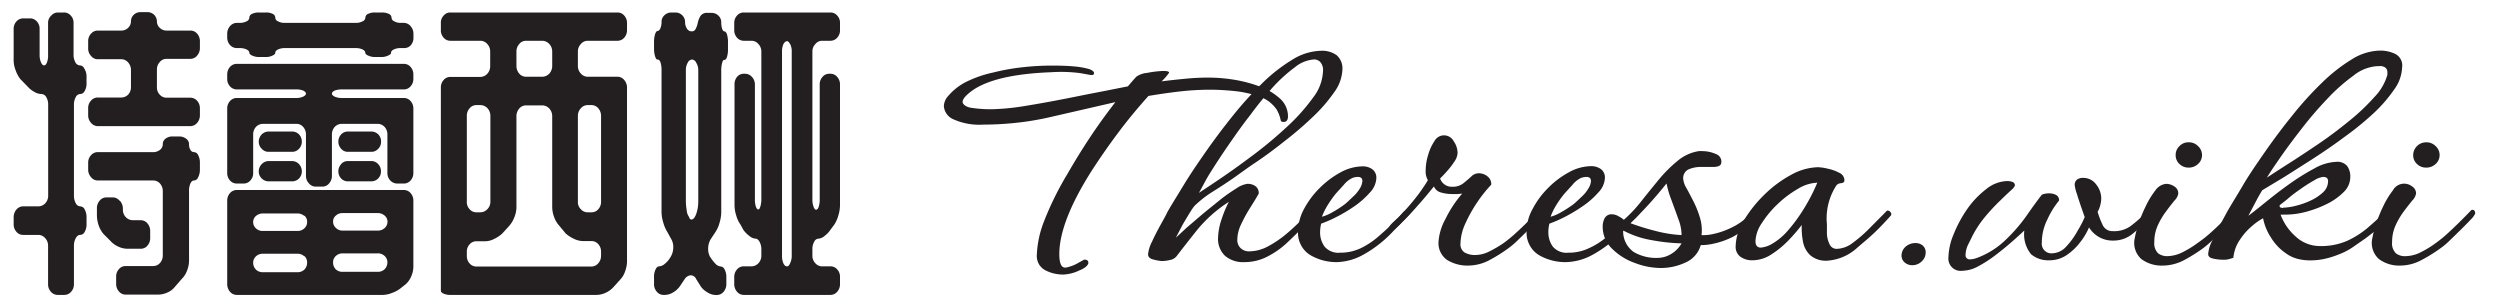 <svg xmlns="http://www.w3.org/2000/svg" width="260" height="32" viewBox="0 0 260 32">
  <defs>
    <style>
      .a {
        fill: #231f20;
      }
    </style>
  </defs>
  <g>
    <path class="a" d="M5.33,1.62A.92.92,0,0,1,6,1.3h.64a.9.9,0,0,1,.72.32,1.06,1.06,0,0,1,.29.76v3.3a1.6,1.6,0,0,0,.19.8.55.55,0,0,0,.45.32.53.53,0,0,1,.48.34A1.5,1.5,0,0,1,9,7.92v.74a1.53,1.53,0,0,1-.19.8.55.55,0,0,1-.48.32.53.53,0,0,0-.45.32,1.6,1.6,0,0,0-.19.8v9.44a1.63,1.63,0,0,0,.19.8.55.55,0,0,0,.45.32.54.54,0,0,1,.48.33,1.63,1.63,0,0,1,.19.82v.7a1.51,1.51,0,0,1-.19.8.53.53,0,0,1-.48.32c-.17,0-.32.11-.45.34a1.61,1.61,0,0,0-.19.78v4a1.15,1.15,0,0,1-.29.79.91.91,0,0,1-.72.33H6a.93.93,0,0,1-.71-.33A1.13,1.13,0,0,1,5,29.55v-4a1.12,1.12,0,0,0-.3-.78A.93.93,0,0,0,4,24.43H2.41a.9.9,0,0,1-.7-.32,1.16,1.16,0,0,1-.29-.8v-.7a1.24,1.24,0,0,1,.29-.82.91.91,0,0,1,.7-.33H4a1,1,0,0,0,.71-.32,1.14,1.14,0,0,0,.3-.8V10.9a1.51,1.51,0,0,0-.2-.8.59.59,0,0,0-.52-.32,1.54,1.54,0,0,1-.73-.23A2.58,2.58,0,0,1,2.87,9l-.75-.77a3.12,3.12,0,0,1-.49-.91,2.94,2.94,0,0,1-.21-1V3a1.13,1.13,0,0,1,.29-.77.94.94,0,0,1,.7-.32h.7a.93.93,0,0,1,.72.32A1.09,1.09,0,0,1,4.12,3V5.68a1.91,1.91,0,0,0,.15.82c.09.2.2.3.32.3s.22-.11.3-.32A2.06,2.06,0,0,0,5,5.68V2.38A1,1,0,0,1,5.33,1.62Zm8,8.22a1.12,1.12,0,0,0,.29-.77V7.28a1.16,1.16,0,0,0-.29-.78.92.92,0,0,0-.73-.34H10.19a.89.89,0,0,1-.72-.34A1.12,1.12,0,0,1,9.17,5v-.7a1.12,1.12,0,0,1,.3-.8.9.9,0,0,1,.72-.32H12.6a1,1,0,0,0,.73-.29.93.93,0,0,0,.29-.67.92.92,0,0,1,.29-.68,1,1,0,0,1,.72-.28h.67a1,1,0,0,1,.73.28,1,1,0,0,1,.29.68.9.9,0,0,0,.29.67,1,1,0,0,0,.72.29H19.8a.9.9,0,0,1,.7.32,1.16,1.16,0,0,1,.29.8V5a1.16,1.16,0,0,1-.29.78.89.89,0,0,1-.7.34H17.33a.89.89,0,0,0-.72.34,1.11,1.11,0,0,0-.29.78V9.07a1.07,1.07,0,0,0,.29.77.93.93,0,0,0,.72.32H19.8a.94.94,0,0,1,.7.32,1.16,1.16,0,0,1,.29.8V12a1.18,1.18,0,0,1-.29.78.93.93,0,0,1-.7.34H10.19a.92.92,0,0,1-.72-.34,1.14,1.14,0,0,1-.3-.78v-.74a1.12,1.12,0,0,1,.3-.8.93.93,0,0,1,.72-.32H12.6A1,1,0,0,0,13.33,9.84Zm-3.86,6.3a.93.93,0,0,1,.72-.32h5.75a1.08,1.08,0,0,0,.7-.24.74.74,0,0,0,.29-.59.68.68,0,0,1,.29-.57,1.13,1.13,0,0,1,.72-.23h.67a1.21,1.21,0,0,1,.74.23.7.7,0,0,1,.31.57,1.08,1.08,0,0,0,.14.59.43.43,0,0,0,.38.24.5.5,0,0,1,.43.32,1.57,1.57,0,0,1,.18.77v.71a1.67,1.67,0,0,1-.18.81.49.49,0,0,1-.43.34c-.16,0-.28.11-.38.32a1.88,1.88,0,0,0-.14.8v7.29a2.94,2.94,0,0,1-.22,1,2.3,2.3,0,0,1-.54.83l-.72.83a1.94,1.94,0,0,1-.77.58,2.37,2.37,0,0,1-.95.22H13.07a.89.89,0,0,1-.7-.33,1.15,1.15,0,0,1-.29-.79v-.73a1.11,1.11,0,0,1,.29-.8.88.88,0,0,1,.7-.32h2.87a.94.94,0,0,0,.7-.32,1.17,1.17,0,0,0,.29-.8V19.89a1.16,1.16,0,0,0-.29-.8.94.94,0,0,0-.7-.32H10.19a.89.89,0,0,1-.72-.34,1.16,1.16,0,0,1-.3-.81v-.71A1.1,1.1,0,0,1,9.47,16.14Zm3,4.74a1.22,1.22,0,0,1,.31.8v.13a1.1,1.1,0,0,0,.3.77,1,1,0,0,0,.71.32h.84a.9.9,0,0,1,.7.33,1.2,1.2,0,0,1,.29.79v.73a1.16,1.16,0,0,1-.29.8.89.89,0,0,1-.7.32H13.24a2.24,2.24,0,0,1-.93-.22,2.34,2.34,0,0,1-.81-.58l-.73-.73a2.79,2.79,0,0,1-.51-.9,3.32,3.32,0,0,1-.18-1.06v-.7a1.19,1.19,0,0,1,.29-.82.91.91,0,0,1,.72-.33h.64A.92.92,0,0,1,12.44,20.88Z"/>
    <path class="a" d="M28.35,1.44a.44.44,0,0,1,.28.4.43.43,0,0,0,.29.38,1.42,1.42,0,0,0,.72.16H37a1.42,1.42,0,0,0,.7-.16A.45.45,0,0,0,38,1.84a.44.44,0,0,1,.29-.4A1.54,1.54,0,0,1,39,1.3h.7a1.61,1.61,0,0,1,.73.14.45.45,0,0,1,.29.4.43.43,0,0,0,.29.38,1.35,1.35,0,0,0,.69.16H42a.91.91,0,0,1,.7.34A1.18,1.18,0,0,1,43,3.5v.42a1.16,1.16,0,0,1-.29.8A.92.92,0,0,1,42,5h-.35a1.6,1.6,0,0,0-.69.14c-.2.1-.29.21-.29.34s-.1.21-.31.3a1.58,1.58,0,0,1-.71.15H39a1.61,1.61,0,0,1-.71-.15q-.3-.13-.3-.3c0-.13-.1-.24-.29-.34A1.68,1.68,0,0,0,37,5H29.64a1.68,1.68,0,0,0-.72.14c-.2.1-.29.21-.29.34s-.1.21-.29.3a1.54,1.54,0,0,1-.7.15h-.7a1.61,1.61,0,0,1-.71-.15q-.3-.13-.3-.3c0-.13-.1-.24-.29-.34A1.76,1.76,0,0,0,24.91,5h-.29a.94.94,0,0,1-.7-.32,1.16,1.16,0,0,1-.29-.8V3.5a1.18,1.18,0,0,1,.29-.78.93.93,0,0,1,.7-.34h.29a1.49,1.49,0,0,0,.73-.16.45.45,0,0,0,.29-.38.44.44,0,0,1,.29-.4,1.54,1.54,0,0,1,.72-.14h.7A1.47,1.47,0,0,1,28.35,1.44Zm3.18,8.61c.19-.1.29-.2.29-.31s-.1-.23-.29-.32a1.79,1.79,0,0,0-.7-.12H24.62a.94.94,0,0,1-.7-.32,1.13,1.13,0,0,1-.29-.77V7.76a1.16,1.16,0,0,1,.29-.8.94.94,0,0,1,.7-.32H42a.92.92,0,0,1,.7.32,1.16,1.16,0,0,1,.29.8v.45a1.13,1.13,0,0,1-.29.77.92.92,0,0,1-.7.32H35.54a2,2,0,0,0-.73.12c-.19.09-.29.2-.29.32s.1.21.29.31a1.76,1.76,0,0,0,.73.14H42a.92.92,0,0,1,.7.32,1.13,1.13,0,0,1,.29.77V18a1.13,1.13,0,0,1-.29.77.92.92,0,0,1-.7.32h-.66a1,1,0,0,1-.75-.32,1.1,1.1,0,0,1-.3-.77V14a1.16,1.16,0,0,0-.29-.8,1,1,0,0,0-.73-.32H35.54a1,1,0,0,0-.73.32,1.16,1.16,0,0,0-.29.8v4.29a1.16,1.16,0,0,1-.29.78.89.89,0,0,1-.72.34h-.67a.91.91,0,0,1-.71-.34,1.09,1.09,0,0,1-.31-.78V14a1.16,1.16,0,0,0-.29-.8.91.91,0,0,0-.7-.32H27.35a1,1,0,0,0-.73.32,1.16,1.16,0,0,0-.29.8v4a1.09,1.09,0,0,1-.29.77.93.93,0,0,1-.72.32h-.7a.94.94,0,0,1-.7-.32,1.13,1.13,0,0,1-.29-.77V11.28a1.13,1.13,0,0,1,.29-.77.94.94,0,0,1,.7-.32h6.21A1.62,1.62,0,0,0,31.53,10.05Zm9.25,20.41a2.64,2.64,0,0,1-.94.21H24.62a.91.91,0,0,1-.7-.33,1.2,1.2,0,0,1-.29-.79V20.88a1.16,1.16,0,0,1,.29-.8.94.94,0,0,1,.7-.32H42a.92.92,0,0,1,.7.32,1.16,1.16,0,0,1,.29.8v6.88a2.57,2.57,0,0,1-.23,1,2.22,2.22,0,0,1-.58.81l-.53.42A2.93,2.93,0,0,1,40.78,30.46Zm-9.13-8a1.09,1.09,0,0,0-.73-.26H27.35a1.09,1.09,0,0,0-.73.26.82.82,0,0,0-.29.64.87.87,0,0,0,.29.65,1,1,0,0,0,.73.27h3.57a1,1,0,0,0,.73-.27.87.87,0,0,0,.29-.65A.82.82,0,0,0,31.65,22.42Zm0,4.2a1,1,0,0,0-.73-.27H27.35a1,1,0,0,0-.73.27.89.89,0,0,0-.29.66,1,1,0,0,0,.29.72,1,1,0,0,0,.73.27h3.57a1,1,0,0,0,.73-.27,1,1,0,0,0,.29-.72A.89.89,0,0,0,31.65,26.62ZM31.1,15.47a.94.94,0,0,1-.73.32H27.93a.92.92,0,0,1-.71-.32,1,1,0,0,1-.31-.73,1.07,1.07,0,0,1,.31-.76,1,1,0,0,1,.71-.3h2.44a1,1,0,0,1,.73.3,1.09,1.09,0,0,1,.29.76A1.07,1.07,0,0,1,31.1,15.47Zm-3.88,1.6a1,1,0,0,1,.71-.32h2.44a1,1,0,0,1,.73.32,1.1,1.1,0,0,1,.29.74,1.05,1.05,0,0,1-.29.75,1,1,0,0,1-.73.3H27.93a1,1,0,0,1-.71-.3,1,1,0,0,1-.31-.75A1.07,1.07,0,0,1,27.22,17.07ZM40,22.42a1.07,1.07,0,0,0-.73-.26H35.63a1,1,0,0,0-.7.26.79.79,0,0,0-.29.64.88.88,0,0,0,.29.64.94.94,0,0,0,.7.28h3.65a1,1,0,0,0,.73-.27.87.87,0,0,0,.29-.65A.82.82,0,0,0,40,22.42Zm0,4.2a1,1,0,0,0-.73-.27H35.63a1,1,0,0,0-.7.27.86.86,0,0,0-.29.66,1,1,0,0,0,.27.72,1,1,0,0,0,.72.27h3.65A1,1,0,0,0,40,28a1,1,0,0,0,.29-.72A.89.89,0,0,0,40,26.62Zm-.67-11.15a.9.9,0,0,1-.72.32H36.18a.89.89,0,0,1-.7-.32,1.07,1.07,0,0,1-.29-.73,1.09,1.09,0,0,1,.29-.76.94.94,0,0,1,.7-.3h2.44a1,1,0,0,1,.72.3,1,1,0,0,1,.29.76A1,1,0,0,1,39.34,15.47Zm-3.86,1.6a.92.92,0,0,1,.7-.32h2.44a.93.93,0,0,1,.72.32,1.05,1.05,0,0,1,.29.74,1,1,0,0,1-.29.75,1,1,0,0,1-.72.3H36.18a.94.94,0,0,1-.7-.3,1.05,1.05,0,0,1-.29-.75A1.1,1.1,0,0,1,35.48,17.07Z"/>
    <path class="a" d="M60.41,4.58a1.09,1.09,0,0,0-.31.78v1.5a1.13,1.13,0,0,0,.31.79.93.93,0,0,0,.71.33h3.1a.9.9,0,0,1,.7.34,1.18,1.18,0,0,1,.29.78V27.22a3.1,3.1,0,0,1-.2,1,2.2,2.2,0,0,1-.5.85l-.72.8a2.43,2.43,0,0,1-.81.58,2.24,2.24,0,0,1-.93.22H46.83a1.6,1.6,0,0,1-.69-.13c-.2-.08-.29-.19-.29-.32V9.1a1.13,1.13,0,0,1,.29-.78A.89.89,0,0,1,46.83,8h3.11a1,1,0,0,0,.74-.33,1.16,1.16,0,0,0,.3-.79V5.36a1.12,1.12,0,0,0-.3-.78.94.94,0,0,0-.74-.34H46.83a.9.9,0,0,1-.69-.32,1.11,1.11,0,0,1-.29-.8V2.38a1.06,1.06,0,0,1,.29-.76.87.87,0,0,1,.69-.32H64.22a.88.88,0,0,1,.7.32,1.11,1.11,0,0,1,.29.76v.74a1.16,1.16,0,0,1-.29.8.91.91,0,0,1-.7.32h-3.1A.91.91,0,0,0,60.41,4.58Zm1.81,22.8a1.17,1.17,0,0,0,.29-.8v-.42a1.13,1.13,0,0,0-.29-.77.93.93,0,0,0-.72-.32h-.9a2.17,2.17,0,0,1-.92-.24,3.36,3.36,0,0,1-.86-.56l-.66-.8a2.66,2.66,0,0,1-.53-.89,3.12,3.12,0,0,1-.2-1v-9.5a1.16,1.16,0,0,0-.3-.79,1,1,0,0,0-.74-.33H54.7a.91.91,0,0,0-.7.33,1.2,1.2,0,0,0-.29.79v9.5a2.9,2.9,0,0,1-.21,1,3,3,0,0,1-.54.91l-.73.8a3.24,3.24,0,0,1-.84.56,2.09,2.09,0,0,1-.9.24h-.93a.93.93,0,0,0-.72.32,1.09,1.09,0,0,0-.29.77v.42a1.13,1.13,0,0,0,.29.8.93.93,0,0,0,.72.32H61.5A.93.93,0,0,0,62.22,27.38ZM48.84,11.26a1.15,1.15,0,0,0-.29.79V21a1.06,1.06,0,0,0,.29.76.9.9,0,0,0,.72.32h.38a1,1,0,0,0,.74-.32A1.07,1.07,0,0,0,51,21V12.05a1.16,1.16,0,0,0-.3-.79,1,1,0,0,0-.74-.33h-.38A.91.91,0,0,0,48.84,11.26Zm8.29-6.68a1,1,0,0,0-.74-.34H54.7a.89.89,0,0,0-.7.34,1.16,1.16,0,0,0-.29.78v1.5a1.2,1.2,0,0,0,.29.79.91.91,0,0,0,.7.33h1.69a1,1,0,0,0,.74-.33,1.16,1.16,0,0,0,.3-.79V5.36A1.12,1.12,0,0,0,57.13,4.58Zm3.28,6.68a1.13,1.13,0,0,0-.31.79V21a1,1,0,0,0,.31.76.92.92,0,0,0,.71.32h.38a.9.9,0,0,0,.72-.32,1.11,1.11,0,0,0,.29-.76V12.05a1.2,1.2,0,0,0-.29-.79.91.91,0,0,0-.72-.33h-.38A.93.93,0,0,0,60.41,11.26Z"/>
    <path class="a" d="M70.05,30.38a1.69,1.69,0,0,1-.89.29H69a.88.88,0,0,1-.69-.33,1.15,1.15,0,0,1-.29-.79v-.73a1.73,1.73,0,0,1,.16-.8c.1-.22.23-.32.39-.32a1,1,0,0,0,.59-.28,2.37,2.37,0,0,0,.57-.68l.06-.1a1.94,1.94,0,0,0,.23-.93,1.66,1.66,0,0,0-.26-.93l-.35-.64a3.73,3.73,0,0,1-.43-1,3.85,3.85,0,0,1-.18-1.06V7.31a2.64,2.64,0,0,0-.1-.8c-.07-.21-.17-.32-.31-.32s-.18-.11-.26-.33a2.69,2.69,0,0,1-.11-.79v-.7a2.81,2.81,0,0,1,.11-.82c.08-.22.17-.33.26-.33s.22-.09.29-.28a1.69,1.69,0,0,0,.12-.68.9.9,0,0,1,.31-.68,1,1,0,0,1,.71-.28h.43a1,1,0,0,1,1,1,1.17,1.17,0,0,0,.19.67.55.55,0,0,0,.48.29.42.42,0,0,0,.4-.2,2.39,2.39,0,0,0,.24-.64,2.12,2.12,0,0,1,.32-.8.81.81,0,0,1,.72-.28H74a1,1,0,0,1,.71.28.93.93,0,0,1,.3.68,2.2,2.2,0,0,0,.09.68c.06.19.14.28.23.28s.21.11.28.33a2.83,2.83,0,0,1,.1.82v.7a2.6,2.6,0,0,1-.1.8c-.07.22-.16.32-.28.32s-.17.11-.23.32a3,3,0,0,0-.09.8V22.06a3.76,3.76,0,0,1-.17,1.08,3.37,3.37,0,0,1-.44,1l-.49.74a1.91,1.91,0,0,0-.26,1,1.57,1.57,0,0,0,.2.83,4.27,4.27,0,0,0,.55.71.83.83,0,0,0,.53.29.49.49,0,0,1,.43.32,1.61,1.61,0,0,1,.18.8v.73a1.2,1.2,0,0,1-.29.79.91.91,0,0,1-.7.33h-.12a1.66,1.66,0,0,1-.88-.29,1.92,1.92,0,0,1-.71-.67l-.44-.7a.63.63,0,0,0-.58-.39.86.86,0,0,0-.61.39l-.49.73A2.13,2.13,0,0,1,70.05,30.38Zm1.87-7.55c.17,0,.33-.18.48-.56a4,4,0,0,0,.22-1.39V7.31a1.42,1.42,0,0,0-.21-.78A.55.55,0,0,0,72,6.19a.53.53,0,0,0-.48.34,1.5,1.5,0,0,0-.19.78V20.88a5.86,5.86,0,0,0,.09,1,1.33,1.33,0,0,0,.26.71C71.71,22.76,71.8,22.83,71.92,22.83ZM76.65,1.62a.89.89,0,0,1,.7-.32h9a.9.9,0,0,1,.72.32,1.06,1.06,0,0,1,.29.76v.74a1.11,1.11,0,0,1-.29.8.93.93,0,0,1-.72.32h-.87a.88.88,0,0,0-.68.34,1.09,1.09,0,0,0-.31.78V20.72a2.13,2.13,0,0,0,.12.78c.07.21.16.31.26.31s.21-.1.27-.29a2.4,2.4,0,0,0,.11-.8V8.82A1.15,1.15,0,0,1,85.54,8a.88.88,0,0,1,.69-.33h.12a.91.91,0,0,1,.72.33,1.15,1.15,0,0,1,.29.79V21.33a3.7,3.7,0,0,1-.17,1.07,3.47,3.47,0,0,1-.41.94l-.43.58a2.51,2.51,0,0,1-.6.62,1.07,1.07,0,0,1-.62.28.51.51,0,0,0-.45.32,1.51,1.51,0,0,0-.19.8v.64a1.1,1.1,0,0,0,.31.8.93.93,0,0,0,.68.32h.87a.9.9,0,0,1,.72.32,1.11,1.11,0,0,1,.29.8v.73a1.15,1.15,0,0,1-.29.79.91.91,0,0,1-.72.33h-9a.9.9,0,0,1-.7-.33,1.2,1.2,0,0,1-.29-.79v-.73a1.16,1.16,0,0,1,.29-.8.89.89,0,0,1,.7-.32h.81a1,1,0,0,0,.71-.32,1.1,1.1,0,0,0,.31-.8v-.64a1.6,1.6,0,0,0-.19-.8c-.13-.22-.27-.32-.42-.32a1.08,1.08,0,0,1-.61-.26,3,3,0,0,1-.64-.64L77,23.34a2.92,2.92,0,0,1-.43-.92,3.7,3.7,0,0,1-.18-1.09V8.82A1.2,1.2,0,0,1,76.65,8a.9.9,0,0,1,.7-.33h.14A.93.93,0,0,1,78.2,8a1.13,1.13,0,0,1,.31.79v11.9a2.44,2.44,0,0,0,.1.8c.07.19.15.29.25.29s.15-.1.22-.31a2.74,2.74,0,0,0,.1-.78V5.36a1.09,1.09,0,0,0-.31-.78.91.91,0,0,0-.71-.34h-.81a.92.92,0,0,1-.7-.32,1.16,1.16,0,0,1-.29-.8V2.38A1.11,1.11,0,0,1,76.65,1.62Zm5.53,3c-.1-.23-.22-.34-.33-.34s-.28.11-.38.32a1.88,1.88,0,0,0-.14.8V26.58a1.91,1.91,0,0,0,.14.8c.1.21.22.32.38.32s.23-.12.33-.34a1.73,1.73,0,0,0,.16-.78V5.36A1.73,1.73,0,0,0,82.18,4.58Z"/>
  </g>
  <g>
    <path class="a" d="M110.66,28.55a4,4,0,0,1-2-.47,1.67,1.67,0,0,1-.83-1.58,10.71,10.71,0,0,1,.74-3.46A32,32,0,0,1,111,18.11q1.15-2,2.35-3.81T116,10.62l-6.74,1.55a29.88,29.88,0,0,1-3.65.61,32.59,32.59,0,0,1-3.34.18,6.62,6.62,0,0,1-3.11-.55,1.63,1.63,0,0,1-1-1.39,1.69,1.69,0,0,1,.49-1.08,6,6,0,0,1,1.78-1.4,12.07,12.07,0,0,1,2.87-1,22.11,22.11,0,0,1,3-.54,27.74,27.74,0,0,1,3.09-.18q1.41,0,2.34.09a8.2,8.2,0,0,1,1.53.27c.35.12.52.27.52.43s-.14.23-.41.18l-1-.18a15.09,15.09,0,0,0-3-.1q-6.51.24-8.74,2.3c-.35.31-.52.58-.52.79s.3.52.89.61a13.28,13.28,0,0,0,2.16.15,24,24,0,0,0,3.44-.34c1.43-.23,2.92-.5,4.48-.81l2.2-.44,1.86-.36,2.16-.43.43-.5c.21-.24.36-.41.46-.51a2.29,2.29,0,0,1,1.12-.39A10.08,10.08,0,0,1,121,7.38c.39,0,.59.06.59.18a5.76,5.76,0,0,1-.78.9c.94-.12,1.8-.21,2.57-.28a23,23,0,0,1,2.38-.11,16.84,16.84,0,0,1,2.64.23,14.25,14.25,0,0,1,2.68.72,6.36,6.36,0,0,1,2.07,1.26,2.47,2.47,0,0,1,.8,1.82c0,.38-.15.58-.45.58s-.29-.11-.34-.33a4.27,4.27,0,0,0-.18-.54c-.08-.17-.14-.3-.19-.39A3.57,3.57,0,0,0,131,10.05a11.57,11.57,0,0,0-2.6-.58c-.92-.09-1.75-.14-2.5-.14a28,28,0,0,0-3,.16c-1,.11-2.17.27-3.46.49q-1.71,1.9-3.14,3.81t-2.74,3.93q-3.39,5.33-3.39,8.71c0,.93.2,1.4.6,1.4a1.67,1.67,0,0,0,.5-.11,3.44,3.44,0,0,0,.69-.28c.52-.29.79-.44.82-.44.27,0,.41.11.41.33s-.31.55-.93.79A4.28,4.28,0,0,1,110.66,28.55Z"/>
    <path class="a" d="M129.41,27.26a2.87,2.87,0,0,1-2-.65,2.41,2.41,0,0,1-.73-1.91,6.48,6.48,0,0,1,.37-1.91,11.67,11.67,0,0,1,.75-1.8,14.18,14.18,0,0,0-3.26,2.88c-.8,1-1.53,1.93-2.17,2.77a1.13,1.13,0,0,1-.69.4,3.88,3.88,0,0,1-.84.11A4.27,4.27,0,0,1,120,27c-.4-.08-.6-.27-.6-.56a3.68,3.68,0,0,1,.41-1.31c.27-.59.57-1.17.89-1.75s.56-1,.71-1.33c.42-.74,1-1.66,1.66-2.75s1.46-2.27,2.34-3.53,1.82-2.51,2.81-3.74a36.31,36.31,0,0,1,3.07-3.39,17.12,17.12,0,0,1,3.14-2.45,5.9,5.9,0,0,1,2.94-.91,2.6,2.6,0,0,1,1.64.46,1.82,1.82,0,0,1,.6,1.52,4.25,4.25,0,0,1-.86,2.34,16.2,16.2,0,0,1-2.23,2.57,36,36,0,0,1-2.94,2.52c-1,.8-2,1.54-3,2.21s-1.74,1.23-2.36,1.66-1.36.91-2.06,1.35a11.43,11.43,0,0,0-1.92,1.49,4.49,4.49,0,0,0-.41.58c-.2.31-.4.66-.61,1s-.41.74-.58,1.07-.29.54-.34.66l1.08-1L125,22.32c.62-.52,1.24-1,1.88-1.53a18.47,18.47,0,0,1,1.71-1.2,2.63,2.63,0,0,1,1.13-.47,1.37,1.37,0,0,1,.86.25.9.9,0,0,1,.33.76c-.24.43-.54.92-.89,1.47a15.7,15.7,0,0,0-.93,1.7,3.8,3.8,0,0,0-.41,1.62,1.16,1.16,0,0,0,.36.9,1.24,1.24,0,0,0,.87.32,4.15,4.15,0,0,0,2-.54,10.94,10.94,0,0,0,1.88-1.28,19.8,19.8,0,0,0,1.53-1.42c.43-.46.75-.78.95-1a.24.24,0,0,1,.18-.07q.3,0,.3.36c0,.09-.11.26-.34.5s-.38.41-.48.5c-.62.65-1.26,1.29-1.92,1.91a8.94,8.94,0,0,1-2.1,1.53A5.15,5.15,0,0,1,129.41,27.26Zm-4.73-7.2c.6-.39,1.42-.93,2.46-1.64s2.16-1.52,3.37-2.43a43.36,43.36,0,0,0,3.42-2.88,20.07,20.07,0,0,0,2.66-3,4.77,4.77,0,0,0,1-2.68,1.26,1.26,0,0,0-.3-1,.93.93,0,0,0-.59-.25,3.53,3.53,0,0,0-2,.79,16,16,0,0,0-2.33,2.11A37.47,37.47,0,0,0,130,12c-.79,1-1.55,2.09-2.27,3.13s-1.34,2-1.88,2.86S125,19.55,124.68,20.06Z"/>
    <path class="a" d="M139.08,27.26a5.38,5.38,0,0,1-2.86-.76A2.72,2.72,0,0,1,135,24a5,5,0,0,1,.61-2.25,9,9,0,0,1,1.62-2.18,9.38,9.38,0,0,1,2.18-1.64,4.88,4.88,0,0,1,2.32-.63,1.66,1.66,0,0,1,1,.31,1.08,1.08,0,0,1,.41.92,2.29,2.29,0,0,1-.65,1.47,9,9,0,0,1-1.6,1.43A16,16,0,0,1,139,22.56a13.08,13.08,0,0,1-1.6.7,3.82,3.82,0,0,0-.11.9,2.5,2.5,0,0,0,.46,1.48,1.88,1.88,0,0,0,1.62.64,4.9,4.9,0,0,0,2.11-.45,8.23,8.23,0,0,0,1.73-1.11c.52-.45,1-.87,1.41-1.28l.86-.85L146,22a.5.5,0,0,1,.34-.11.35.35,0,0,1,.29.13c.08.08.05.18-.07.3s-.27.3-.5.53-.46.45-.67.68-.37.39-.47.49a12.6,12.6,0,0,1-3.12,2.46A6,6,0,0,1,139.08,27.26Zm-1.6-4.72a4.22,4.22,0,0,0,1.06-.45,11.22,11.22,0,0,0,1.36-.88c.2-.17.47-.42.82-.76a3.64,3.64,0,0,0,.71-.86,1.74,1.74,0,0,0,.26-.76c0-.29-.16-.43-.49-.43a1.63,1.63,0,0,0-.55.11,2.53,2.53,0,0,0-.9.72l-.82.9a11.6,11.6,0,0,0-.83,1.17A6.83,6.83,0,0,0,137.48,22.54Z"/>
    <path class="a" d="M152.7,27.62a4,4,0,0,1-2.19-.58,2.12,2.12,0,0,1-.9-1.94,5.69,5.69,0,0,1,.71-2.31,12.36,12.36,0,0,1,1.75-2.66,4.53,4.53,0,0,1-.47.05l-.61,0a4,4,0,0,1-1.12-.16,1.06,1.06,0,0,1-.74-.63l-.74.9c-.4.48-.86,1-1.36,1.56s-1,1.05-1.4,1.46-.71.61-.85.61a.34.34,0,0,1-.19-.07.22.22,0,0,1-.11-.18q0-.18.39-.54l.58-.54a24,24,0,0,0,2.1-2.43c.46-.63.77-1.11.95-1.42a1.79,1.79,0,0,1-.23-1,5.53,5.53,0,0,1,.25-1.6,5,5,0,0,1,.66-1.46,1.13,1.13,0,0,1,2,0,2.21,2.21,0,0,1,.41,1.19,1.72,1.72,0,0,1-.33.93,7.8,7.8,0,0,1-.77,1c-.28.32-.52.57-.72.76a1.27,1.27,0,0,0,1.3.86,1.73,1.73,0,0,0,1.12-.36c.3-.24.57-.47.82-.7a1.1,1.1,0,0,1,.78-.34,1.43,1.43,0,0,1,.93.34,1,1,0,0,1,.37.85,14,14,0,0,0-1.4,1.74,15.09,15.09,0,0,0-1.28,2.27,5.2,5.2,0,0,0-.52,2.11,1,1,0,0,0,.43.93,2.17,2.17,0,0,0,1.13.26,3.28,3.28,0,0,0,1.42-.36,12.21,12.21,0,0,0,1.49-.87,13.94,13.94,0,0,0,1.43-1.19c.63-.57,1.37-1.3,2.21-2.19a.21.21,0,0,1,.15-.07q.3,0,.3.39,0,.11-.45.6c-.3.32-.65.69-1.06,1.09s-.8.79-1.17,1.14a8.23,8.23,0,0,1-.82.7A16,16,0,0,1,155,27,4.78,4.78,0,0,1,152.7,27.62Z"/>
    <path class="a" d="M162.86,27.26A5.42,5.42,0,0,1,160,26.5,2.73,2.73,0,0,1,158.77,24a4.83,4.83,0,0,1,.61-2.25A9,9,0,0,1,161,19.55a9.17,9.17,0,0,1,2.18-1.64,4.85,4.85,0,0,1,2.32-.63,1.68,1.68,0,0,1,1,.31,1.08,1.08,0,0,1,.41.92,2.29,2.29,0,0,1-.65,1.47,8.72,8.72,0,0,1-1.61,1.43,16.68,16.68,0,0,1-1.91,1.15,13.79,13.79,0,0,1-1.6.7,3.36,3.36,0,0,0-.11.9,2.5,2.5,0,0,0,.46,1.48,1.86,1.86,0,0,0,1.62.64,4.82,4.82,0,0,0,2.1-.45A7.74,7.74,0,0,0,167,24.72c.52-.45,1-.87,1.42-1.28l.85-.85.6-.59a.45.45,0,0,1,.33-.11.35.35,0,0,1,.3.13c.07.08.05.18-.07.3a7.1,7.1,0,0,1-.51.53c-.23.22-.46.45-.67.68l-.46.49a12.45,12.45,0,0,1-3.13,2.46A6,6,0,0,1,162.86,27.26Zm-1.6-4.72a4.22,4.22,0,0,0,1.06-.45,12.06,12.06,0,0,0,1.36-.88c.2-.17.47-.42.82-.76a3.55,3.55,0,0,0,.7-.86,1.62,1.62,0,0,0,.26-.76c0-.29-.16-.43-.48-.43a1.73,1.73,0,0,0-.56.11,2.52,2.52,0,0,0-.89.72l-.82.9a10.26,10.26,0,0,0-.84,1.17A6.76,6.76,0,0,0,161.26,22.54Z"/>
    <path class="a" d="M172.65,27.87a7.57,7.57,0,0,1-2.59-.51,6.37,6.37,0,0,1-2.38-1.47,3.17,3.17,0,0,1-1-2.34,1.86,1.86,0,0,1,.21-.87.81.81,0,0,1,.8-.39,1.33,1.33,0,0,1,.63.2,2.57,2.57,0,0,1,.56.37A14.28,14.28,0,0,0,170.64,21c.59-.75,1.21-1.51,1.84-2.28a14.38,14.38,0,0,1,2-2,4.52,4.52,0,0,1,2.18-1,1.82,1.82,0,0,1,.41,0,3.42,3.42,0,0,1,1.43.32A.82.82,0,0,1,179,17q-.08.32-.69.36c-.41,0-.87,0-1.37,0a3.31,3.31,0,0,0-1.32.25,1,1,0,0,0-.56,1.05,2.25,2.25,0,0,0,.33.9c.23.41.47.88.75,1.42a10.66,10.66,0,0,1,.67,1.71,4.44,4.44,0,0,1,.15,1.76,4.51,4.51,0,0,0,1.24-.12,8.15,8.15,0,0,0,1.86-.65A6.63,6.63,0,0,0,182,22.29a.33.33,0,0,1,.22-.11.26.26,0,0,1,.26.18.29.29,0,0,1,0,.32,8.93,8.93,0,0,1-1,1.05,5.52,5.52,0,0,1-1.47,1,8,8,0,0,1-1.9.63,5.31,5.31,0,0,1-1.23.13,2.82,2.82,0,0,1-1.63,1.83A6,6,0,0,1,172.65,27.87Zm-.23-1.05a2.72,2.72,0,0,0,1.3-.36,3,3,0,0,0,1.16-1.15,19.67,19.67,0,0,1-3.13-.34,9.66,9.66,0,0,1-2.94-1,2.62,2.62,0,0,0,1.1,2.24A4.61,4.61,0,0,0,172.42,26.82Zm2.46-2.37v-.11a4.69,4.69,0,0,0-.34-1.58c-.22-.63-.46-1.27-.7-1.93a10,10,0,0,1-.52-1.75c-.6.75-1.2,1.46-1.81,2.13s-1.26,1.34-1.95,2a25.47,25.47,0,0,0,2.62.81A13.56,13.56,0,0,0,174.88,24.45Z"/>
    <path class="a" d="M190.06,27.11a2.51,2.51,0,0,1-1.79-.56,2.56,2.56,0,0,1-.76-1.42,7.72,7.72,0,0,1-.13-1.73A17.62,17.62,0,0,1,186,25a9.88,9.88,0,0,1-1.78,1.46,3.64,3.64,0,0,1-2,.61A2.06,2.06,0,0,1,181,26.7a1.27,1.27,0,0,1-.49-1.1,5.19,5.19,0,0,1,.84-2.66,13.51,13.51,0,0,1,2.14-2.69,12.3,12.3,0,0,1,2.79-2.07,6.06,6.06,0,0,1,2.79-.79,5,5,0,0,1,1,.15,4.44,4.44,0,0,1,1.21.43.87.87,0,0,1,.54.79c0,.17-.11.26-.33.29a.7.7,0,0,0-.49.21A6.28,6.28,0,0,0,190,23.33c0,.24,0,.57,0,1a2.77,2.77,0,0,0,.28,1.08.79.79,0,0,0,.76.47,2.86,2.86,0,0,0,1.68-.65,13.8,13.8,0,0,0,1.78-1.56L196.16,22a.19.19,0,0,1,.15-.1.38.38,0,0,1,.32.19.26.26,0,0,1,0,.35c-.6.67-1.17,1.27-1.73,1.8s-1.14,1-1.73,1.51A5.13,5.13,0,0,1,190.06,27.11Zm-5.8-1.73A6.58,6.58,0,0,0,186,23.91a17.18,17.18,0,0,0,1.67-2.31A19.52,19.52,0,0,0,189,19a4.15,4.15,0,0,0-2,.63,10.77,10.77,0,0,0-2.12,1.59,10.39,10.39,0,0,0-1.66,2,3.57,3.57,0,0,0-.65,1.85c0,.46.19.68.56.68A2.76,2.76,0,0,0,184.26,25.38Z"/>
    <path class="a" d="M198.88,27.58a1.16,1.16,0,0,1-.8-.29.93.93,0,0,1-.32-.72,1.22,1.22,0,0,1,.43-.92,1.51,1.51,0,0,1,1-.37,1.13,1.13,0,0,1,.79.27.92.92,0,0,1,.29.7,1.22,1.22,0,0,1-.41.93A1.35,1.35,0,0,1,198.88,27.58Z"/>
    <path class="a" d="M204.09,28.16a1.28,1.28,0,0,1-1.45-1.44,6.46,6.46,0,0,1,.52-2.31,13.18,13.18,0,0,1,1.39-2.61,9.35,9.35,0,0,1,2-2.12,3.62,3.62,0,0,1,2.22-.85,1.58,1.58,0,0,1,.52.09.37.37,0,0,1,.26.38.89.89,0,0,1-.09.16.7.7,0,0,1-.13.16c-.35.32-.78.72-1.3,1.23a20.64,20.64,0,0,0-1.59,1.71,10.87,10.87,0,0,0-1.32,2l-.41.83a2.55,2.55,0,0,0-.29,1.11.42.42,0,0,0,.48.47,2,2,0,0,0,.6-.11A8.5,8.5,0,0,0,208.53,25a16.82,16.82,0,0,0,2.22-2.55c.62-.89,1.15-1.62,1.6-2.2a1.87,1.87,0,0,1,.78-.14,1.46,1.46,0,0,1,.69.16.6.6,0,0,1,.32.59,8.91,8.91,0,0,0-1.23,2,5.34,5.34,0,0,0-.56,2.36,1,1,0,0,0,1.12,1.12,2,2,0,0,0,1.41-.69A7.83,7.83,0,0,0,216.07,24a10.49,10.49,0,0,0,.74-1.42l-.35-1c-.16-.47-.32-.94-.46-1.41a4.1,4.1,0,0,1-.23-.92.67.67,0,0,1,.24-.57,1,1,0,0,1,.62-.18,1.64,1.64,0,0,1,1.37.68,2.35,2.35,0,0,1,.53,1.44,3,3,0,0,1-.1.72,2.57,2.57,0,0,1-.28.69,9.23,9.23,0,0,0,.51,1.33,1.11,1.11,0,0,0,1.09.68,2.92,2.92,0,0,0,1.75-.47,12.27,12.27,0,0,0,1.6-1.4.27.27,0,0,1,.15,0c.22,0,.34.1.34.29a.54.54,0,0,1-.15.33,17.72,17.72,0,0,1-1.58,1.47,3.14,3.14,0,0,1-2.07.76,2.86,2.86,0,0,1-2.53-1.37,6.77,6.77,0,0,1-.95,1.58,5.87,5.87,0,0,1-1.41,1.32,3.18,3.18,0,0,1-1.77.52,2.76,2.76,0,0,1-1.9-.63,3.28,3.28,0,0,1-.7-2.47q-.5.48-1.29,1.17c-.53.47-1.11.94-1.73,1.41a13.19,13.19,0,0,1-1.82,1.17A3.57,3.57,0,0,1,204.09,28.16Z"/>
    <path class="a" d="M224.89,27.62a3.52,3.52,0,0,1-2.18-.67,2.25,2.25,0,0,1-.69-2.21,10.86,10.86,0,0,1,.37-1.43,15.11,15.11,0,0,1,.77-1.87,8.84,8.84,0,0,1,1-1.64,1.54,1.54,0,0,1,1.12-.68,1.5,1.5,0,0,1,.85.27.83.83,0,0,1,.41.74,1.27,1.27,0,0,1-.37.7c-.25.3-.54.67-.87,1.12a7.63,7.63,0,0,0-.88,1.47,4.1,4.1,0,0,0-.37,1.75,1.44,1.44,0,0,0,.39,1.17,1.52,1.52,0,0,0,.95.3,3.63,3.63,0,0,0,1.52-.37,10.28,10.28,0,0,0,1.64-1A12.92,12.92,0,0,0,230,24.12c.64-.57,1.37-1.3,2.22-2.19a.21.21,0,0,1,.15-.07c.19,0,.29.13.29.39,0,.07-.14.27-.44.6s-.65.69-1.06,1.09-.8.79-1.17,1.14a9.59,9.59,0,0,1-.82.7,16.77,16.77,0,0,1-2,1.26A4.78,4.78,0,0,1,224.89,27.62Zm2.71-10.19a1.31,1.31,0,0,1-.94-.38,1.2,1.2,0,0,1-.39-.92,1.23,1.23,0,0,1,.39-.93,1.25,1.25,0,0,1,.94-.4,1.31,1.31,0,0,1,1,.4,1.25,1.25,0,0,1,.41.93,1.22,1.22,0,0,1-.41.92A1.38,1.38,0,0,1,227.6,17.43Z"/>
    <path class="a" d="M230.92,27a4.22,4.22,0,0,1-.77-.11c-.33-.07-.5-.23-.5-.47a3.61,3.61,0,0,1,.39-1.33c.26-.57.55-1.15.86-1.73l.72-1.33c.42-.74,1-1.66,1.64-2.75s1.45-2.27,2.33-3.53,1.81-2.51,2.81-3.74a35,35,0,0,1,3.07-3.39,17.37,17.37,0,0,1,3.12-2.45,5.75,5.75,0,0,1,2.92-.91,3.62,3.62,0,0,1,1.58.34A1.34,1.34,0,0,1,249.82,7a4.14,4.14,0,0,1-.82,2.3,14.86,14.86,0,0,1-2.16,2.49,30.78,30.78,0,0,1-3,2.44c-1.07.8-2.16,1.55-3.25,2.25s-2.11,1.35-3,1.91l-2.31,1.39c-.2.31-.45.75-.74,1.31l-.71,1.35c.42-.31,1-.77,1.75-1.38s1.57-1.25,2.47-1.89a23.41,23.41,0,0,1,2.66-1.66,5,5,0,0,1,2.27-.68,1.33,1.33,0,0,1,1.12.43,1.85,1.85,0,0,1,.33,1.15,2.19,2.19,0,0,1-.69,1.57A6.54,6.54,0,0,1,242,21.21a11.46,11.46,0,0,1-2.22.83,8.33,8.33,0,0,1-2,.28h-.3a1.53,1.53,0,0,1-.3,0,5.66,5.66,0,0,0,1.56,2.27,3.69,3.69,0,0,0,2.53,1,6.8,6.8,0,0,0,2.85-.55,9.37,9.37,0,0,0,2.12-1.35c.61-.53,1.15-1,1.62-1.48a.49.49,0,0,1,.3-.18c.12,0,.18.1.18.29a.74.74,0,0,1-.26.57c-.42.41-.7.7-.85.87a5.25,5.25,0,0,1-.41.41l-.78.6-1.44,1a7.19,7.19,0,0,1-1.47.73,8.8,8.8,0,0,1-1.37.42,6.93,6.93,0,0,1-1.49.16,5.3,5.3,0,0,1-1.32-.16,3.6,3.6,0,0,1-1.25-.6,5.27,5.27,0,0,1-1.52-1.62,5.53,5.53,0,0,1-.82-2,6.08,6.08,0,0,0-1.14.8,6.49,6.49,0,0,0-1.26,1.42,3.94,3.94,0,0,0-.69,1.89,5.79,5.79,0,0,1-.63.18A3.11,3.11,0,0,1,230.92,27Zm4.8-8.5c.57-.38,1.34-.88,2.3-1.49s2-1.3,3.11-2.05,2.16-1.55,3.18-2.38a21.76,21.76,0,0,0,2.62-2.48,5.55,5.55,0,0,0,1.36-2.32.77.77,0,0,1,0-.15.65.65,0,0,0,0-.11c0-.36-.2-.57-.6-.64a.54.54,0,0,0-.22,0h-.22a4.38,4.38,0,0,0-2.51,1A19,19,0,0,0,242,10.32a38.12,38.12,0,0,0-2.68,3.13c-.85,1.09-1.59,2.09-2.22,3S236,18.06,235.72,18.54Zm1.71,3.1a5.89,5.89,0,0,0,1.26-.18,8.35,8.35,0,0,0,1.57-.54,5.11,5.11,0,0,0,1.32-.86,1.59,1.59,0,0,0,.54-1.19c0-.29-.18-.43-.52-.43a2.21,2.21,0,0,0-.93.36,14.91,14.91,0,0,0-1.36.86c-.49.34-.93.66-1.32,1s-.7.55-.9.72a.18.18,0,0,0,0,.11c0,.07,0,.12.14.14A.84.84,0,0,0,237.43,21.64Z"/>
    <path class="a" d="M249.6,27.62a3.52,3.52,0,0,1-2.18-.67,2.23,2.23,0,0,1-.69-2.21,9.46,9.46,0,0,1,.37-1.43,15,15,0,0,1,.76-1.87,8.86,8.86,0,0,1,1-1.64,1.33,1.33,0,0,1,2-.41.85.85,0,0,1,.41.74,1.35,1.35,0,0,1-.37.7c-.25.3-.54.67-.88,1.12a8.14,8.14,0,0,0-.87,1.47,4.1,4.1,0,0,0-.37,1.75,1.44,1.44,0,0,0,.39,1.17,1.5,1.5,0,0,0,1,.3,3.63,3.63,0,0,0,1.52-.37,10.74,10.74,0,0,0,1.64-1,12.92,12.92,0,0,0,1.43-1.19q.94-.86,2.22-2.19a.17.17,0,0,1,.14-.07q.3,0,.3.39a2,2,0,0,1-.44.6c-.3.32-.66.69-1.07,1.09s-.8.79-1.17,1.14a7.21,7.21,0,0,1-.82.7,16,16,0,0,1-2,1.26A4.74,4.74,0,0,1,249.6,27.62Zm2.71-10.19a1.33,1.33,0,0,1-.95-.38,1.23,1.23,0,0,1-.39-.92,1.35,1.35,0,0,1,1.34-1.33,1.33,1.33,0,0,1,1,.4,1.25,1.25,0,0,1,.41.93,1.22,1.22,0,0,1-.41.92A1.39,1.39,0,0,1,252.31,17.43Z"/>
  </g>
</svg>
